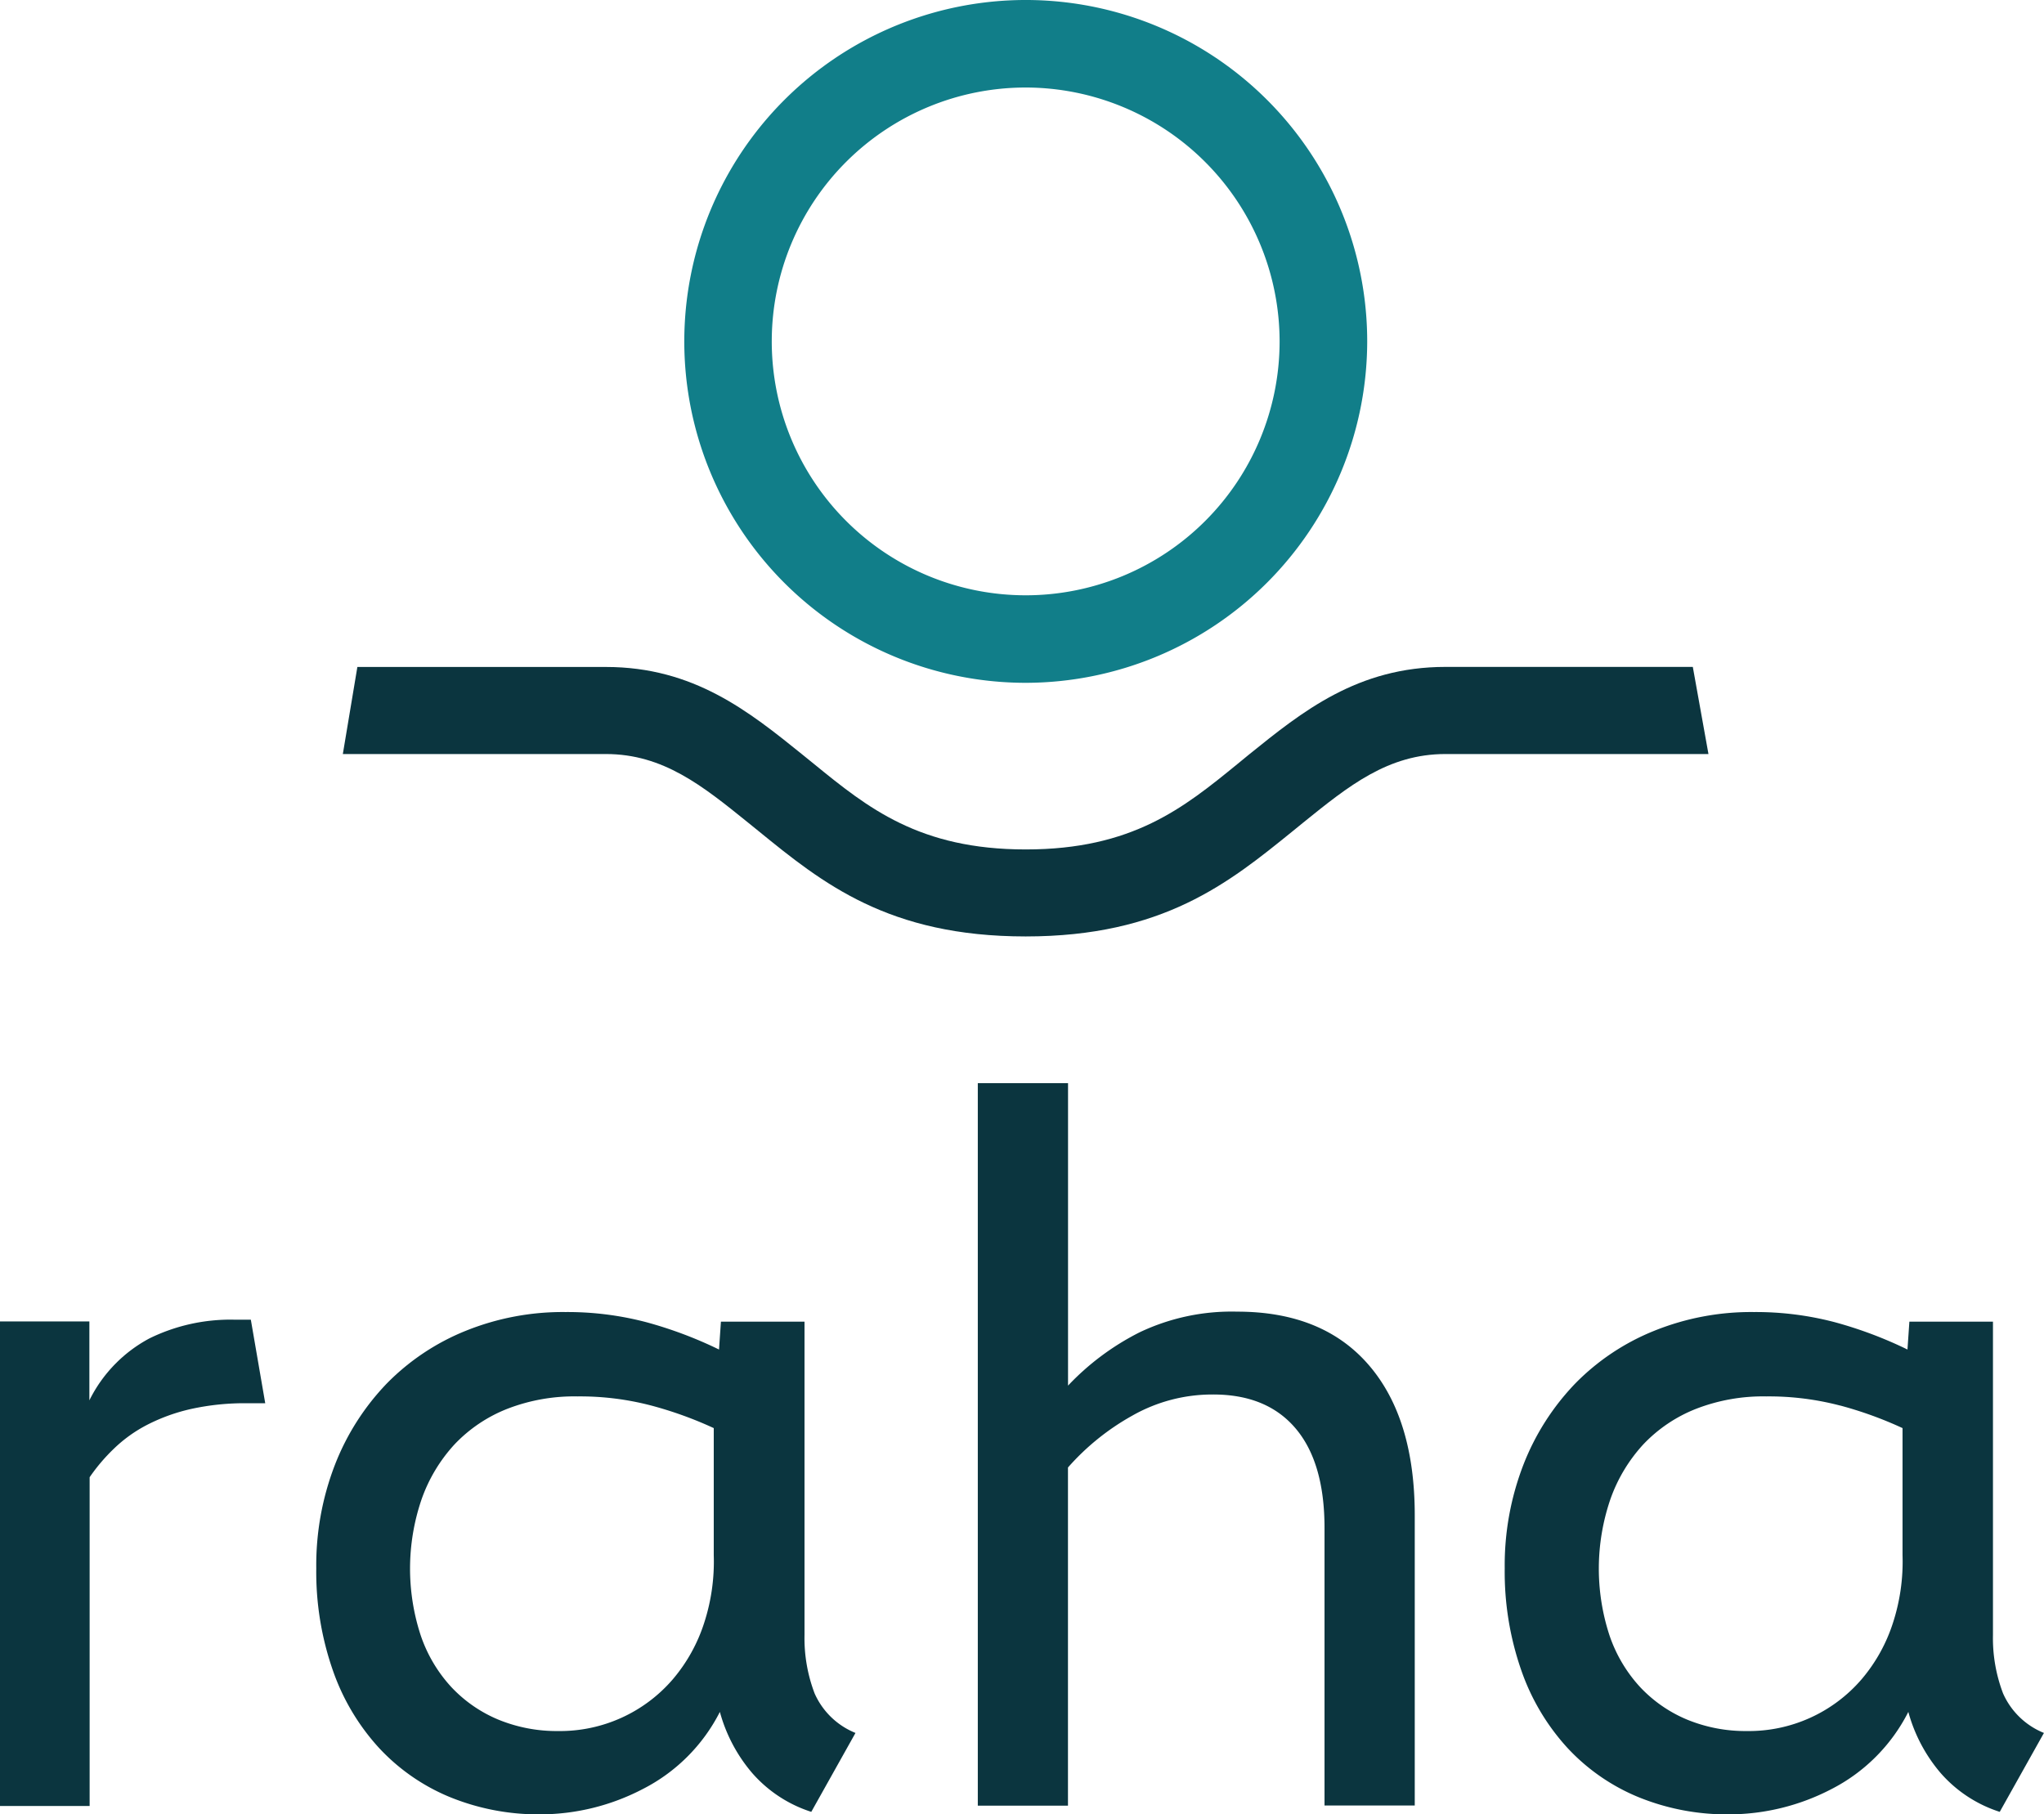 <svg id="Capa_1" data-name="Capa 1" xmlns="http://www.w3.org/2000/svg" viewBox="0 0 310.8 275.92"><defs><style>.cls-1{fill:#117e89;}.cls-2{fill:#0b353f;}</style></defs><title>marca - raha grande</title><path class="cls-1" d="M707.57,265.88A51.92,51.92,0,1,1,759.49,214,52,52,0,0,1,707.57,265.88Zm0-90.53A38.61,38.61,0,1,0,746.17,214,38.65,38.65,0,0,0,707.57,175.35Z" transform="translate(-551.6 -162.04)"/><path class="cls-2" d="M565.19,375a21.42,21.42,0,0,1,9.13-9.42,27.92,27.92,0,0,1,12.79-2.85h2.63l2.19,12.71H589.3a37.88,37.88,0,0,0-8.69.88,28,28,0,0,0-6.65,2.41,21.4,21.4,0,0,0-5,3.58,27.92,27.92,0,0,0-3.73,4.38v50H551.6V363h13.59Z" transform="translate(-551.6 -162.04)"/><path class="cls-2" d="M649.24,434.16a33.83,33.83,0,0,1-15.41,3.8A35.61,35.61,0,0,1,620,435.33a30.59,30.59,0,0,1-10.82-7.53,33.91,33.91,0,0,1-7-11.83,45.43,45.43,0,0,1-2.49-15.42,42.36,42.36,0,0,1,2.85-15.78,37.34,37.34,0,0,1,7.89-12.35,35.27,35.27,0,0,1,12-8,39.41,39.41,0,0,1,15.12-2.85,47.19,47.19,0,0,1,12.27,1.53,62.71,62.71,0,0,1,11.11,4.17l.29-4.24h12.71v47.64a23.58,23.58,0,0,0,1.54,8.91,11.51,11.51,0,0,0,6.21,6l-6.72,12a20.07,20.07,0,0,1-9-5.92,24,24,0,0,1-4.9-9.28A26.77,26.77,0,0,1,649.24,434.16Zm1.39-58.37a42.69,42.69,0,0,0-11.25-1.39,28.12,28.12,0,0,0-10.67,1.9,22.26,22.26,0,0,0-8,5.4,24.12,24.12,0,0,0-5,8.33,32.58,32.58,0,0,0-.15,20.68,22,22,0,0,0,4.6,7.82,20.69,20.69,0,0,0,7.16,5,23.34,23.34,0,0,0,9.14,1.76,22.61,22.61,0,0,0,17.46-7.89,25,25,0,0,0,4.75-8.55,30.13,30.13,0,0,0,1.46-10.3V379.22A58.68,58.68,0,0,0,650.63,375.79Z" transform="translate(-551.6 -162.04)"/><path class="cls-2" d="M700.28,326.76H714v46a39.2,39.2,0,0,1,10.89-8.11,32.55,32.55,0,0,1,14.83-3.14q13,0,20,8.11t7,22.87v44.12H753V394.42q0-9.94-4.38-15.13t-12.57-5.18a24.6,24.6,0,0,0-12.27,3.21,37,37,0,0,0-9.79,7.89v51.43H700.28Z" transform="translate(-551.6 -162.04)"/><path class="cls-2" d="M830,434.16a33.83,33.83,0,0,1-15.41,3.8,35.61,35.61,0,0,1-13.88-2.63,30.59,30.59,0,0,1-10.82-7.53,33.91,33.91,0,0,1-7-11.83,45.43,45.43,0,0,1-2.49-15.42,42.36,42.36,0,0,1,2.85-15.78,37.34,37.34,0,0,1,7.89-12.35,35.17,35.17,0,0,1,12-8,39.37,39.37,0,0,1,15.12-2.85,47.19,47.19,0,0,1,12.27,1.53,62.71,62.71,0,0,1,11.11,4.17l.29-4.24h12.71v47.64a23.58,23.58,0,0,0,1.54,8.91,11.51,11.51,0,0,0,6.21,6l-6.72,12a20.07,20.07,0,0,1-9-5.92,24,24,0,0,1-4.9-9.28A26.77,26.77,0,0,1,830,434.16Zm1.39-58.37a42.69,42.69,0,0,0-11.25-1.39,28.12,28.12,0,0,0-10.67,1.9,22.26,22.26,0,0,0-8,5.4,24.12,24.12,0,0,0-5,8.33,32.58,32.58,0,0,0-.15,20.68,22,22,0,0,0,4.6,7.82,20.69,20.69,0,0,0,7.16,5,23.31,23.31,0,0,0,9.14,1.76,22.61,22.61,0,0,0,17.46-7.89,25,25,0,0,0,4.75-8.55,30.13,30.13,0,0,0,1.46-10.3V379.22A58.68,58.68,0,0,0,831.42,375.79Z" transform="translate(-551.6 -162.04)"/><path class="cls-2" d="M771.39,263.46c-13.36,0-21.76,6.78-29.89,13.34l-1.73,1.42c-8.21,6.7-16,13-32.2,13s-24-6.32-32.2-13l-1.74-1.41c-8.13-6.56-16.53-13.34-29.89-13.34h-37.8l-2.21,13.24h40c8.71,0,14.69,4.83,21.61,10.42l1.63,1.32c9.69,7.89,19.71,16,40.59,16s30.9-8.15,40.59-16l1.62-1.32c6.92-5.59,12.9-10.42,21.61-10.42h40L809,263.46Z" transform="translate(-551.6 -162.04)"/></svg>